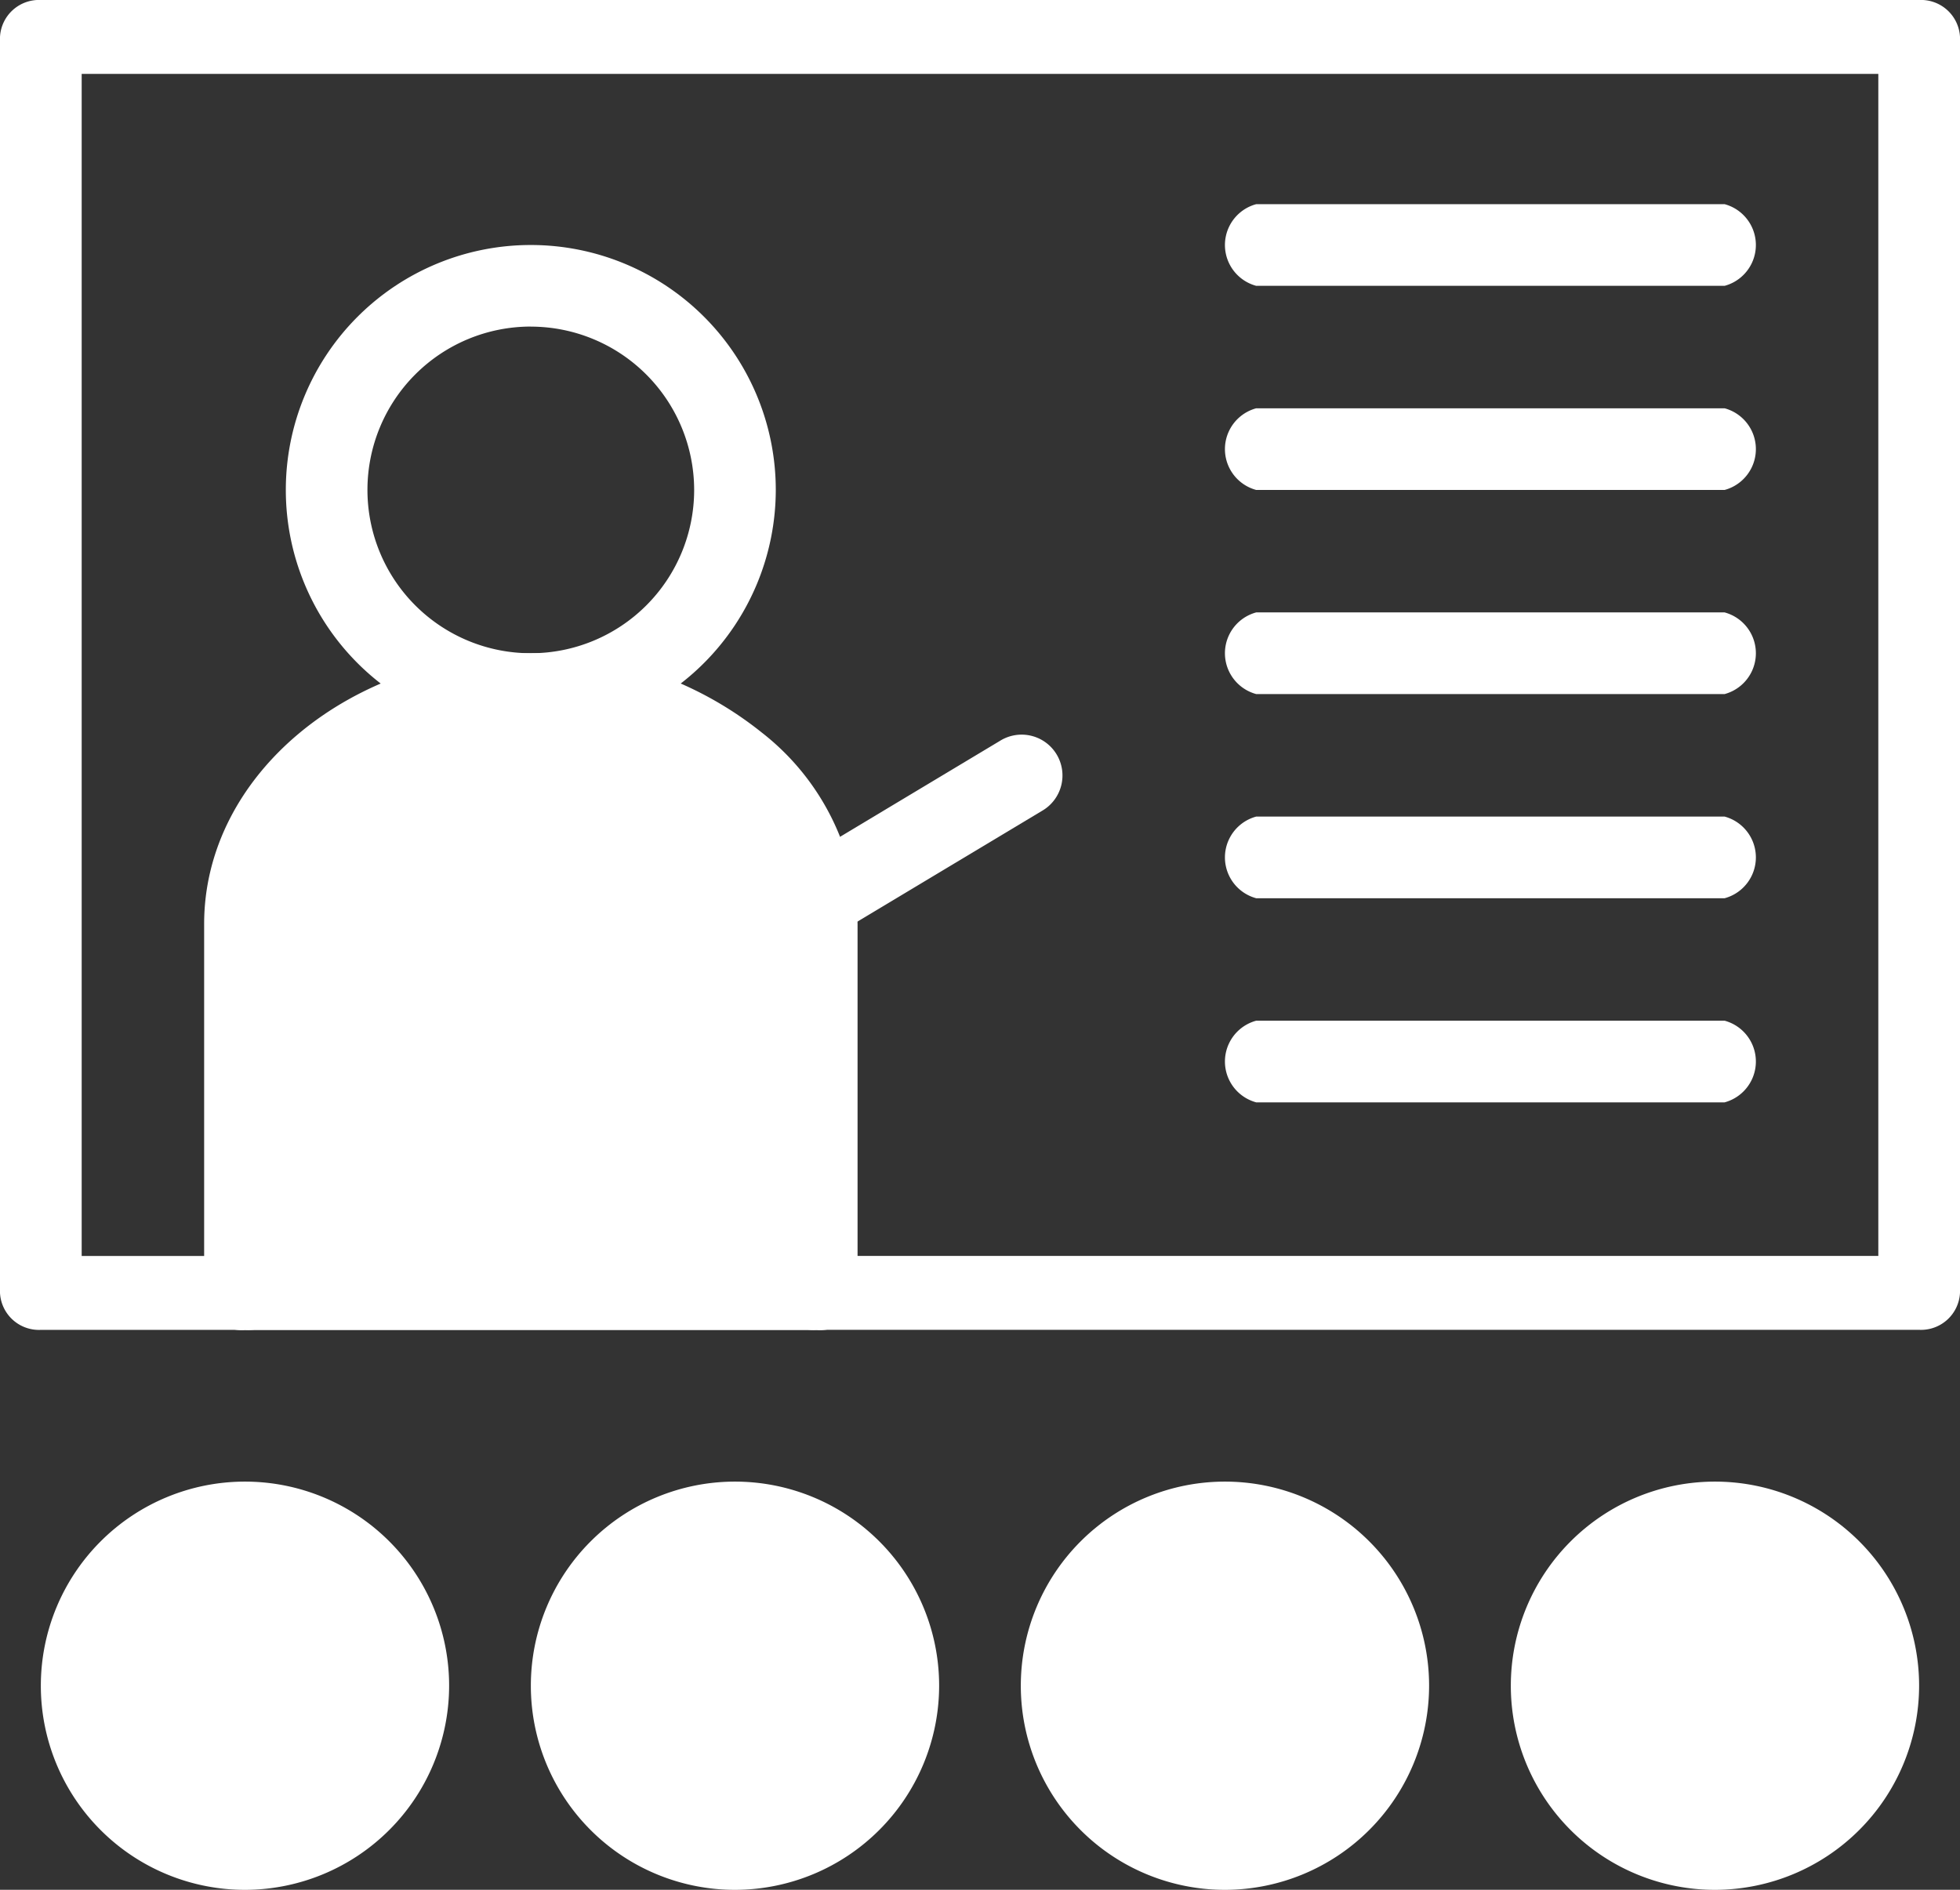 <svg xmlns="http://www.w3.org/2000/svg" width="38.875" height="37.487" viewBox="0 0 38.875 37.487">
  <rect x="0" y="0" width="38.875" height="37.487" fill="#333333" stroke="none"/>
  <g id="_x31_286_x2C__Blackboard_x2C__Conference_x2C__Education_x2C__Presentation_x2C__Teacher" transform="translate(-16 -16)">
    <g id="Group_10368" data-name="Group 10368" transform="translate(16 16)">
      <path id="XMLID_55974_" d="M87.339,190.589V197.8H76v-7.212c0-2.535,2.538-4.589,5.669-4.589a6.386,6.386,0,0,1,4.009,1.344A4.192,4.192,0,0,1,87.339,190.589Z" transform="translate(-71.141 -172.232)" fill="#fff"/>
      <path id="XMLID_55976_" d="M54.065,42.379H32.2a.736.736,0,1,1,0-1.466H53.255V17.466H17.62V40.914h3.24a.736.736,0,1,1,0,1.466H16.81a.774.774,0,0,1-.81-.733V16.733A.774.774,0,0,1,16.81,16H54.065a.774.774,0,0,1,.81.733V41.647A.774.774,0,0,1,54.065,42.379Z" transform="translate(-16 -16)" fill="#fff"/>
      <path id="XMLID_55977_" d="M30.049,404.1a4.049,4.049,0,1,1,4.049-4.049A4.054,4.054,0,0,1,30.049,404.1Z" transform="translate(-25.19 -366.612)" fill="#fff"/>
      <path id="XMLID_55980_" d="M150.049,404.1a4.049,4.049,0,1,1,4.049-4.049A4.054,4.054,0,0,1,150.049,404.1Z" transform="translate(-135.471 -366.612)" fill="#fff"/>
      <path id="XMLID_55983_" d="M270.049,404.1a4.049,4.049,0,1,1,4.049-4.049A4.054,4.054,0,0,1,270.049,404.1Z" transform="translate(-245.753 -366.612)" fill="#fff"/>
      <path id="XMLID_55986_" d="M390.049,404.1a4.049,4.049,0,1,1,4.049-4.049A4.054,4.054,0,0,1,390.049,404.1Z" transform="translate(-356.034 -366.612)" fill="#fff"/>
      <path id="XMLID_55989_" d="M285.909,67.62h-9.29a.839.839,0,0,1,0-1.62h9.29a.839.839,0,0,1,0,1.62Z" transform="translate(-251.703 -61.95)" fill="#fff"/>
      <path id="XMLID_55990_" d="M285.909,117.62h-9.29a.839.839,0,0,1,0-1.62h9.29a.839.839,0,0,1,0,1.62Z" transform="translate(-251.703 -107.901)" fill="#fff"/>
      <path id="XMLID_55991_" d="M285.909,167.62h-9.29a.839.839,0,0,1,0-1.62h9.29a.839.839,0,0,1,0,1.62Z" transform="translate(-251.703 -153.852)" fill="#fff"/>
      <path id="XMLID_55992_" d="M285.909,217.62h-9.29a.839.839,0,0,1,0-1.62h9.29a.839.839,0,0,1,0,1.62Z" transform="translate(-251.703 -199.802)" fill="#fff"/>
      <path id="XMLID_55993_" d="M285.909,267.62h-9.29a.839.839,0,0,1,0-1.62h9.29a.839.839,0,0,1,0,1.62Z" transform="translate(-251.703 -245.753)" fill="#fff"/>
      <path id="XMLID_55995_" d="M78.148,189.426H66.81a.75.75,0,0,1-.81-.671V181.37c0-2.961,2.907-5.37,6.479-5.37a7.169,7.169,0,0,1,4.581,1.573,4.923,4.923,0,0,1,1.9,3.8v7.384A.75.75,0,0,1,78.148,189.426ZM67.62,188.083h9.719V181.37a3.693,3.693,0,0,0-1.423-2.848,5.378,5.378,0,0,0-3.436-1.179c-2.679,0-4.859,1.807-4.859,4.028Z" transform="translate(-61.951 -163.042)" fill="#fff"/>
      <path id="XMLID_55998_" d="M90.859,85.719a4.859,4.859,0,1,1,4.859-4.859A4.865,4.865,0,0,1,90.859,85.719Zm0-8.1a3.24,3.24,0,1,0,3.24,3.24A3.243,3.243,0,0,0,90.859,77.62Z" transform="translate(-80.331 -71.141)" fill="#fff"/>
      <path id="XMLID_56001_" d="M206.809,200.047a.81.81,0,0,1-.417-1.5l4.05-2.43a.81.81,0,1,1,.833,1.389l-4.049,2.43A.806.806,0,0,1,206.809,200.047Z" transform="translate(-190.61 -181.42)" fill="#fff"/>
    </g>
  </g>
</svg>
